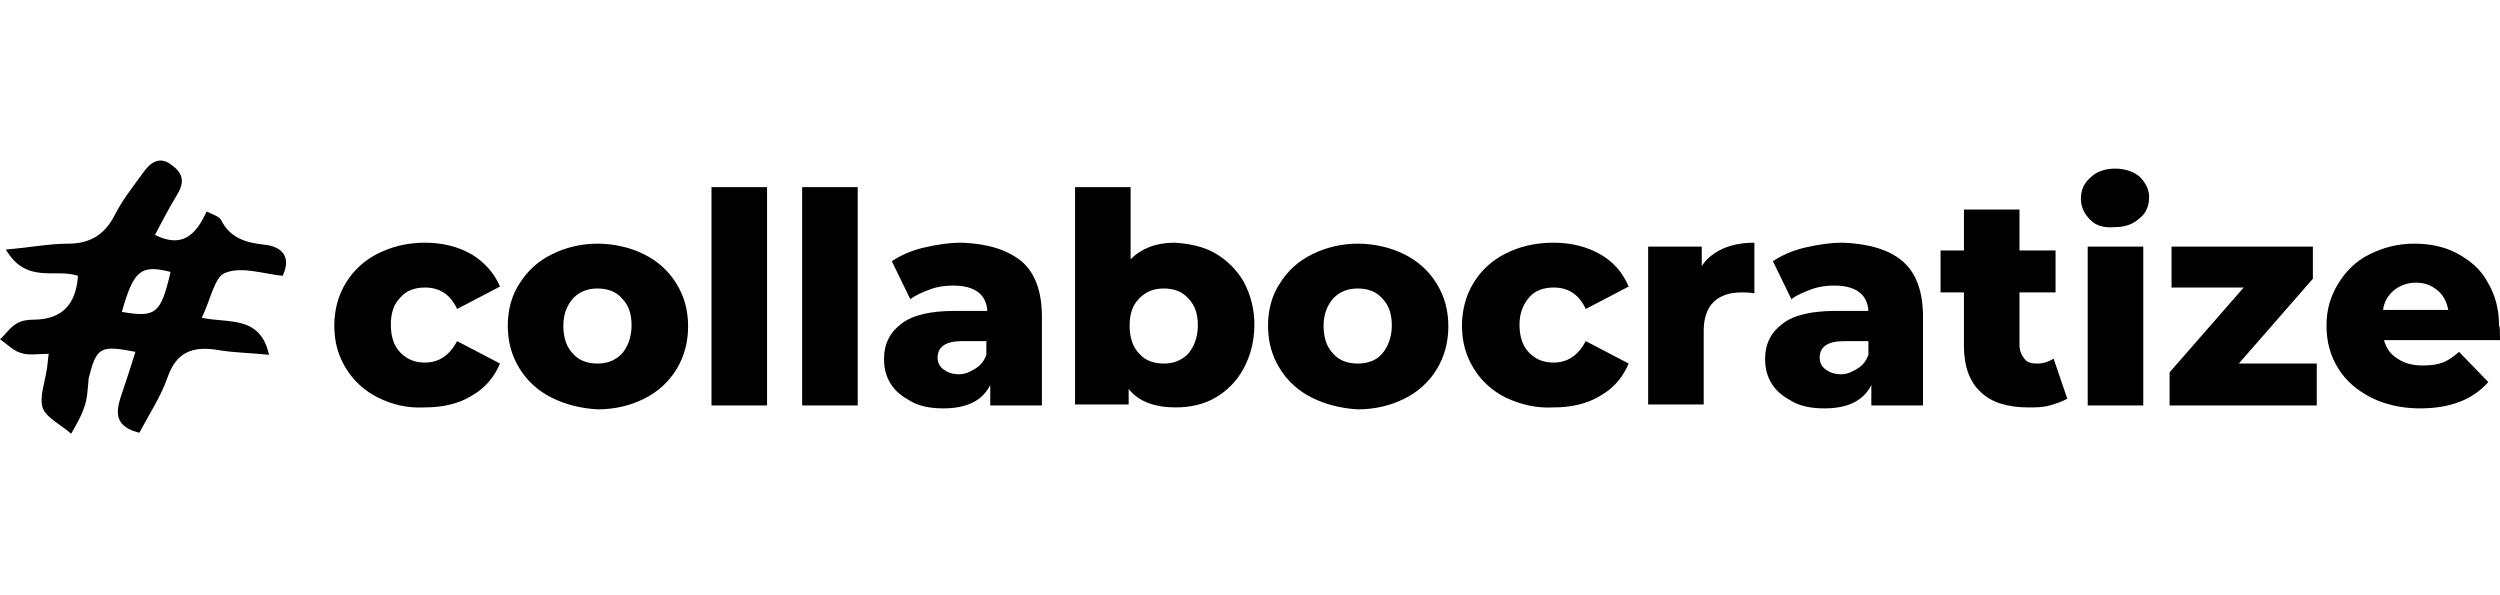 <?xml version="1.0" encoding="utf-8"?>
<!-- Generator: Adobe Illustrator 24.2.0, SVG Export Plug-In . SVG Version: 6.00 Build 0)  -->
<svg version="1.1" id="Layer_1" xmlns="http://www.w3.org/2000/svg" xmlns:xlink="http://www.w3.org/1999/xlink" x="0px" y="0px"
	 viewBox="0 0 256.5 61" style="enable-background:new 0 0 256.5 61;" xml:space="preserve">
<path d="M38.8,40.8c-1.4-0.7-2.5-1.7-3.3-3s-1.2-2.7-1.2-4.4c0-1.6,0.4-3.1,1.2-4.4s1.9-2.3,3.3-3c1.4-0.7,3-1.1,4.8-1.1
	s3.4,0.4,4.8,1.2c1.3,0.8,2.3,1.9,2.9,3.3l-4.4,2.3c-0.7-1.5-1.8-2.2-3.3-2.2c-1,0-1.9,0.3-2.5,1c-0.7,0.7-1,1.6-1,2.8
	s0.3,2.2,1,2.9s1.5,1,2.5,1c1.4,0,2.5-0.7,3.3-2.2l4.4,2.3c-0.6,1.4-1.5,2.5-2.9,3.3c-1.3,0.8-2.9,1.2-4.8,1.2
	C41.8,41.9,40.2,41.5,38.8,40.8z"/>
<path d="M56.6,40.8c-1.4-0.7-2.5-1.7-3.3-3s-1.2-2.7-1.2-4.4c0-1.6,0.4-3.1,1.2-4.3c0.8-1.3,1.9-2.3,3.3-3c1.4-0.7,3-1.1,4.7-1.1
	s3.4,0.4,4.8,1.1s2.5,1.7,3.3,3s1.2,2.7,1.2,4.4c0,1.6-0.4,3.1-1.2,4.4c-0.8,1.3-1.9,2.3-3.3,3s-3,1.1-4.8,1.1
	C59.6,41.9,58,41.5,56.6,40.8z M63.8,36.3c0.6-0.7,1-1.7,1-2.9s-0.3-2.1-1-2.8c-0.6-0.7-1.5-1-2.5-1s-1.8,0.3-2.5,1
	c-0.6,0.7-1,1.6-1,2.8s0.3,2.2,1,2.9c0.6,0.7,1.5,1,2.5,1S63.1,37,63.8,36.3z"/>
<path d="M73,19.2h5.7v22.4H73V19.2z"/>
<path d="M82.3,19.2H88v22.4h-5.7V19.2z"/>
<path d="M104.8,26.8c1.4,1.2,2.1,3.1,2.1,5.7v9.1h-5.3v-2.1c-0.8,1.6-2.4,2.4-4.8,2.4c-1.3,0-2.4-0.2-3.3-0.7s-1.6-1-2.1-1.8
	s-0.7-1.6-0.7-2.6c0-1.5,0.6-2.7,1.8-3.6c1.2-0.9,3-1.3,5.5-1.3h3.3c-0.1-1.7-1.3-2.6-3.5-2.6c-0.8,0-1.6,0.1-2.4,0.4s-1.5,0.6-2,1
	l-1.9-3.9c0.9-0.6,2-1.1,3.3-1.4s2.6-0.5,3.9-0.5C101.3,25,103.3,25.6,104.8,26.8z M100.1,37.8c0.5-0.3,0.9-0.8,1.1-1.4V35h-2.5
	c-1.7,0-2.5,0.6-2.5,1.7c0,0.5,0.2,0.9,0.6,1.2s0.9,0.5,1.6,0.5S99.6,38.1,100.1,37.8z"/>
<path d="M124.7,26c1.2,0.7,2.2,1.7,2.9,2.9c0.7,1.3,1.1,2.8,1.1,4.4c0,1.7-0.4,3.2-1.1,4.5c-0.7,1.3-1.7,2.3-2.9,3
	c-1.2,0.7-2.6,1-4.1,1c-2.1,0-3.8-0.6-4.8-1.9v1.6h-5.5V19.2h5.7v7.4c1.1-1.1,2.6-1.7,4.5-1.7C122.1,25,123.5,25.3,124.7,26z
	 M121.9,36.3c0.6-0.7,1-1.7,1-2.9s-0.3-2.1-1-2.8c-0.6-0.7-1.5-1-2.5-1s-1.8,0.3-2.5,1s-1,1.6-1,2.8s0.3,2.2,1,2.9
	c0.6,0.7,1.5,1,2.5,1S121.2,37,121.9,36.3z"/>
<path d="M134.6,40.8c-1.4-0.7-2.5-1.7-3.3-3s-1.2-2.7-1.2-4.4c0-1.6,0.4-3.1,1.2-4.3c0.8-1.3,1.9-2.3,3.3-3c1.4-0.7,3-1.1,4.7-1.1
	s3.4,0.4,4.8,1.1c1.4,0.7,2.5,1.7,3.3,3s1.2,2.7,1.2,4.4c0,1.6-0.4,3.1-1.2,4.4c-0.8,1.3-1.9,2.3-3.3,3c-1.4,0.7-3,1.1-4.8,1.1
	C137.6,41.9,136,41.5,134.6,40.8z M141.8,36.3c0.6-0.7,1-1.7,1-2.9s-0.3-2.1-1-2.8c-0.6-0.7-1.5-1-2.5-1s-1.8,0.3-2.5,1
	c-0.6,0.7-1,1.6-1,2.8s0.3,2.2,1,2.9c0.6,0.7,1.5,1,2.5,1S141.2,37,141.8,36.3z"/>
<path d="M154.5,40.8c-1.4-0.7-2.5-1.7-3.3-3s-1.2-2.7-1.2-4.4c0-1.6,0.4-3.1,1.2-4.4s1.9-2.3,3.3-3c1.4-0.7,3-1.1,4.9-1.1
	c1.8,0,3.4,0.4,4.8,1.2s2.3,1.9,2.9,3.3l-4.4,2.3c-0.7-1.5-1.8-2.2-3.3-2.2c-1,0-1.9,0.3-2.5,1s-1,1.6-1,2.8s0.3,2.2,1,2.9
	s1.5,1,2.5,1c1.4,0,2.5-0.7,3.3-2.2l4.4,2.3c-0.6,1.4-1.5,2.5-2.9,3.3c-1.3,0.8-2.9,1.2-4.8,1.2C157.6,41.9,156,41.5,154.5,40.8z"/>
<path d="M176.8,25.5c0.9-0.4,2-0.6,3.2-0.6v5.2c-0.5-0.1-1-0.1-1.3-0.1c-1.2,0-2.2,0.3-2.9,1s-1,1.7-1,3v7.5h-5.7V25.3h5.5v2
	C175.1,26.5,175.9,25.9,176.8,25.5z"/>
<path d="M195.2,26.8c1.4,1.2,2.1,3.1,2.1,5.7v9.1H192v-2.1c-0.8,1.6-2.4,2.4-4.8,2.4c-1.3,0-2.4-0.2-3.3-0.7s-1.6-1-2.1-1.8
	s-0.7-1.6-0.7-2.6c0-1.5,0.6-2.7,1.8-3.6c1.2-0.9,3-1.3,5.5-1.3h3.3c-0.1-1.7-1.3-2.6-3.5-2.6c-0.8,0-1.6,0.1-2.4,0.4
	c-0.8,0.3-1.5,0.6-2,1l-1.9-3.9c0.9-0.6,2-1.1,3.3-1.4s2.6-0.5,3.9-0.5C191.7,25,193.8,25.6,195.2,26.8z M190.6,37.8
	c0.5-0.3,0.9-0.8,1.1-1.4V35h-2.5c-1.7,0-2.5,0.6-2.5,1.7c0,0.5,0.2,0.9,0.6,1.2c0.4,0.3,0.9,0.5,1.6,0.5S190.1,38.1,190.6,37.8z"/>
<path d="M212.1,40.9c-0.5,0.3-1.1,0.5-1.8,0.7s-1.4,0.2-2.2,0.2c-2.1,0-3.8-0.5-4.9-1.6c-1.1-1-1.7-2.6-1.7-4.7V30h-2.4v-4.3h2.4
	v-4.2h5.7v4.2h3.7V30h-3.7v5.4c0,0.6,0.2,1,0.5,1.4s0.7,0.5,1.3,0.5c0.7,0,1.2-0.2,1.7-0.5L212.1,40.9z"/>
<path d="M214.5,22.6c-0.6-0.6-1-1.3-1-2.2s0.3-1.6,1-2.2c0.6-0.6,1.5-0.9,2.5-0.9s1.9,0.3,2.5,0.8c0.6,0.6,1,1.3,1,2.1
	c0,0.9-0.3,1.7-1,2.2c-0.6,0.6-1.5,0.9-2.5,0.9C216,23.4,215.1,23.2,214.5,22.6z M214.2,25.3h5.7v16.3h-5.7V25.3z"/>
<path d="M237.7,37.3v4.3h-15.1v-3.4l7.6-8.7h-7.4v-4.2h14.5v3.3l-7.6,8.7C229.7,37.3,237.7,37.3,237.7,37.3z"/>
<path d="M256.5,34.9h-11.9c0.2,0.8,0.7,1.5,1.4,1.9c0.7,0.5,1.6,0.7,2.6,0.7c0.8,0,1.5-0.1,2-0.3c0.6-0.2,1.1-0.6,1.7-1.1l3,3.1
	c-1.6,1.8-3.9,2.7-7,2.7c-1.9,0-3.6-0.4-5-1.1s-2.6-1.7-3.4-3c-0.8-1.3-1.2-2.7-1.2-4.4c0-1.6,0.4-3,1.2-4.3s1.8-2.3,3.2-3
	s2.9-1.1,4.6-1.1c1.6,0,3.1,0.3,4.4,1s2.4,1.6,3.1,2.9c0.8,1.3,1.2,2.8,1.2,4.5C256.5,33.5,256.5,34,256.5,34.9z M245.6,29.8
	c-0.6,0.5-1,1.2-1.1,2h6.7c-0.2-0.9-0.5-1.5-1.1-2s-1.3-0.8-2.2-0.8S246.2,29.3,245.6,29.8z"/>
<path d="M0.6,25.6C3.1,25.4,5,25,7,25c2.2,0,3.7-0.9,4.7-2.8c0.8-1.6,1.9-3,3-4.5c0.7-1,1.7-1.8,3-0.7c1.2,0.9,1.2,1.8,0.4,3.1
	c-0.8,1.3-1.5,2.7-2.2,4c2.8,1.4,4.2,0,5.3-2.4c0.6,0.3,1.3,0.5,1.5,0.9c0.9,1.8,2.5,2.3,4.4,2.5s2.8,1.3,1.9,3.2
	c-2-0.2-4.2-1-5.9-0.3c-1.1,0.4-1.5,2.8-2.4,4.6c2.7,0.6,6-0.3,6.9,3.8c-1.9-0.2-3.6-0.2-5.3-0.5c-2.5-0.4-4.2,0.2-5.1,2.8
	c-0.7,2-1.9,3.8-2.9,5.7c-2.4-0.6-2.5-1.9-1.9-3.7c0.5-1.5,1-3,1.5-4.6c-3.6-0.7-4-0.5-4.8,2.7C9,39.7,9,40.9,8.6,41.9
	c-0.3,0.9-0.8,1.7-1.3,2.6c-1-0.9-2.5-1.6-2.9-2.6c-0.4-1.1,0.2-2.6,0.4-4c0.1-0.5,0.1-1,0.2-1.6c-1.1,0-2.1,0.2-2.9-0.1
	C1.4,36,0.7,35.3,0,34.8c0.6-0.5,1-1.2,1.7-1.6c0.5-0.3,1.1-0.4,1.7-0.4c3,0,4.4-1.6,4.6-4.5C5.7,27.5,2.7,29.2,0.6,25.6z M12.5,32
	c3.5,0.6,4,0.2,5-4.1C14.4,27.1,13.7,27.8,12.5,32z"/>
</svg>
